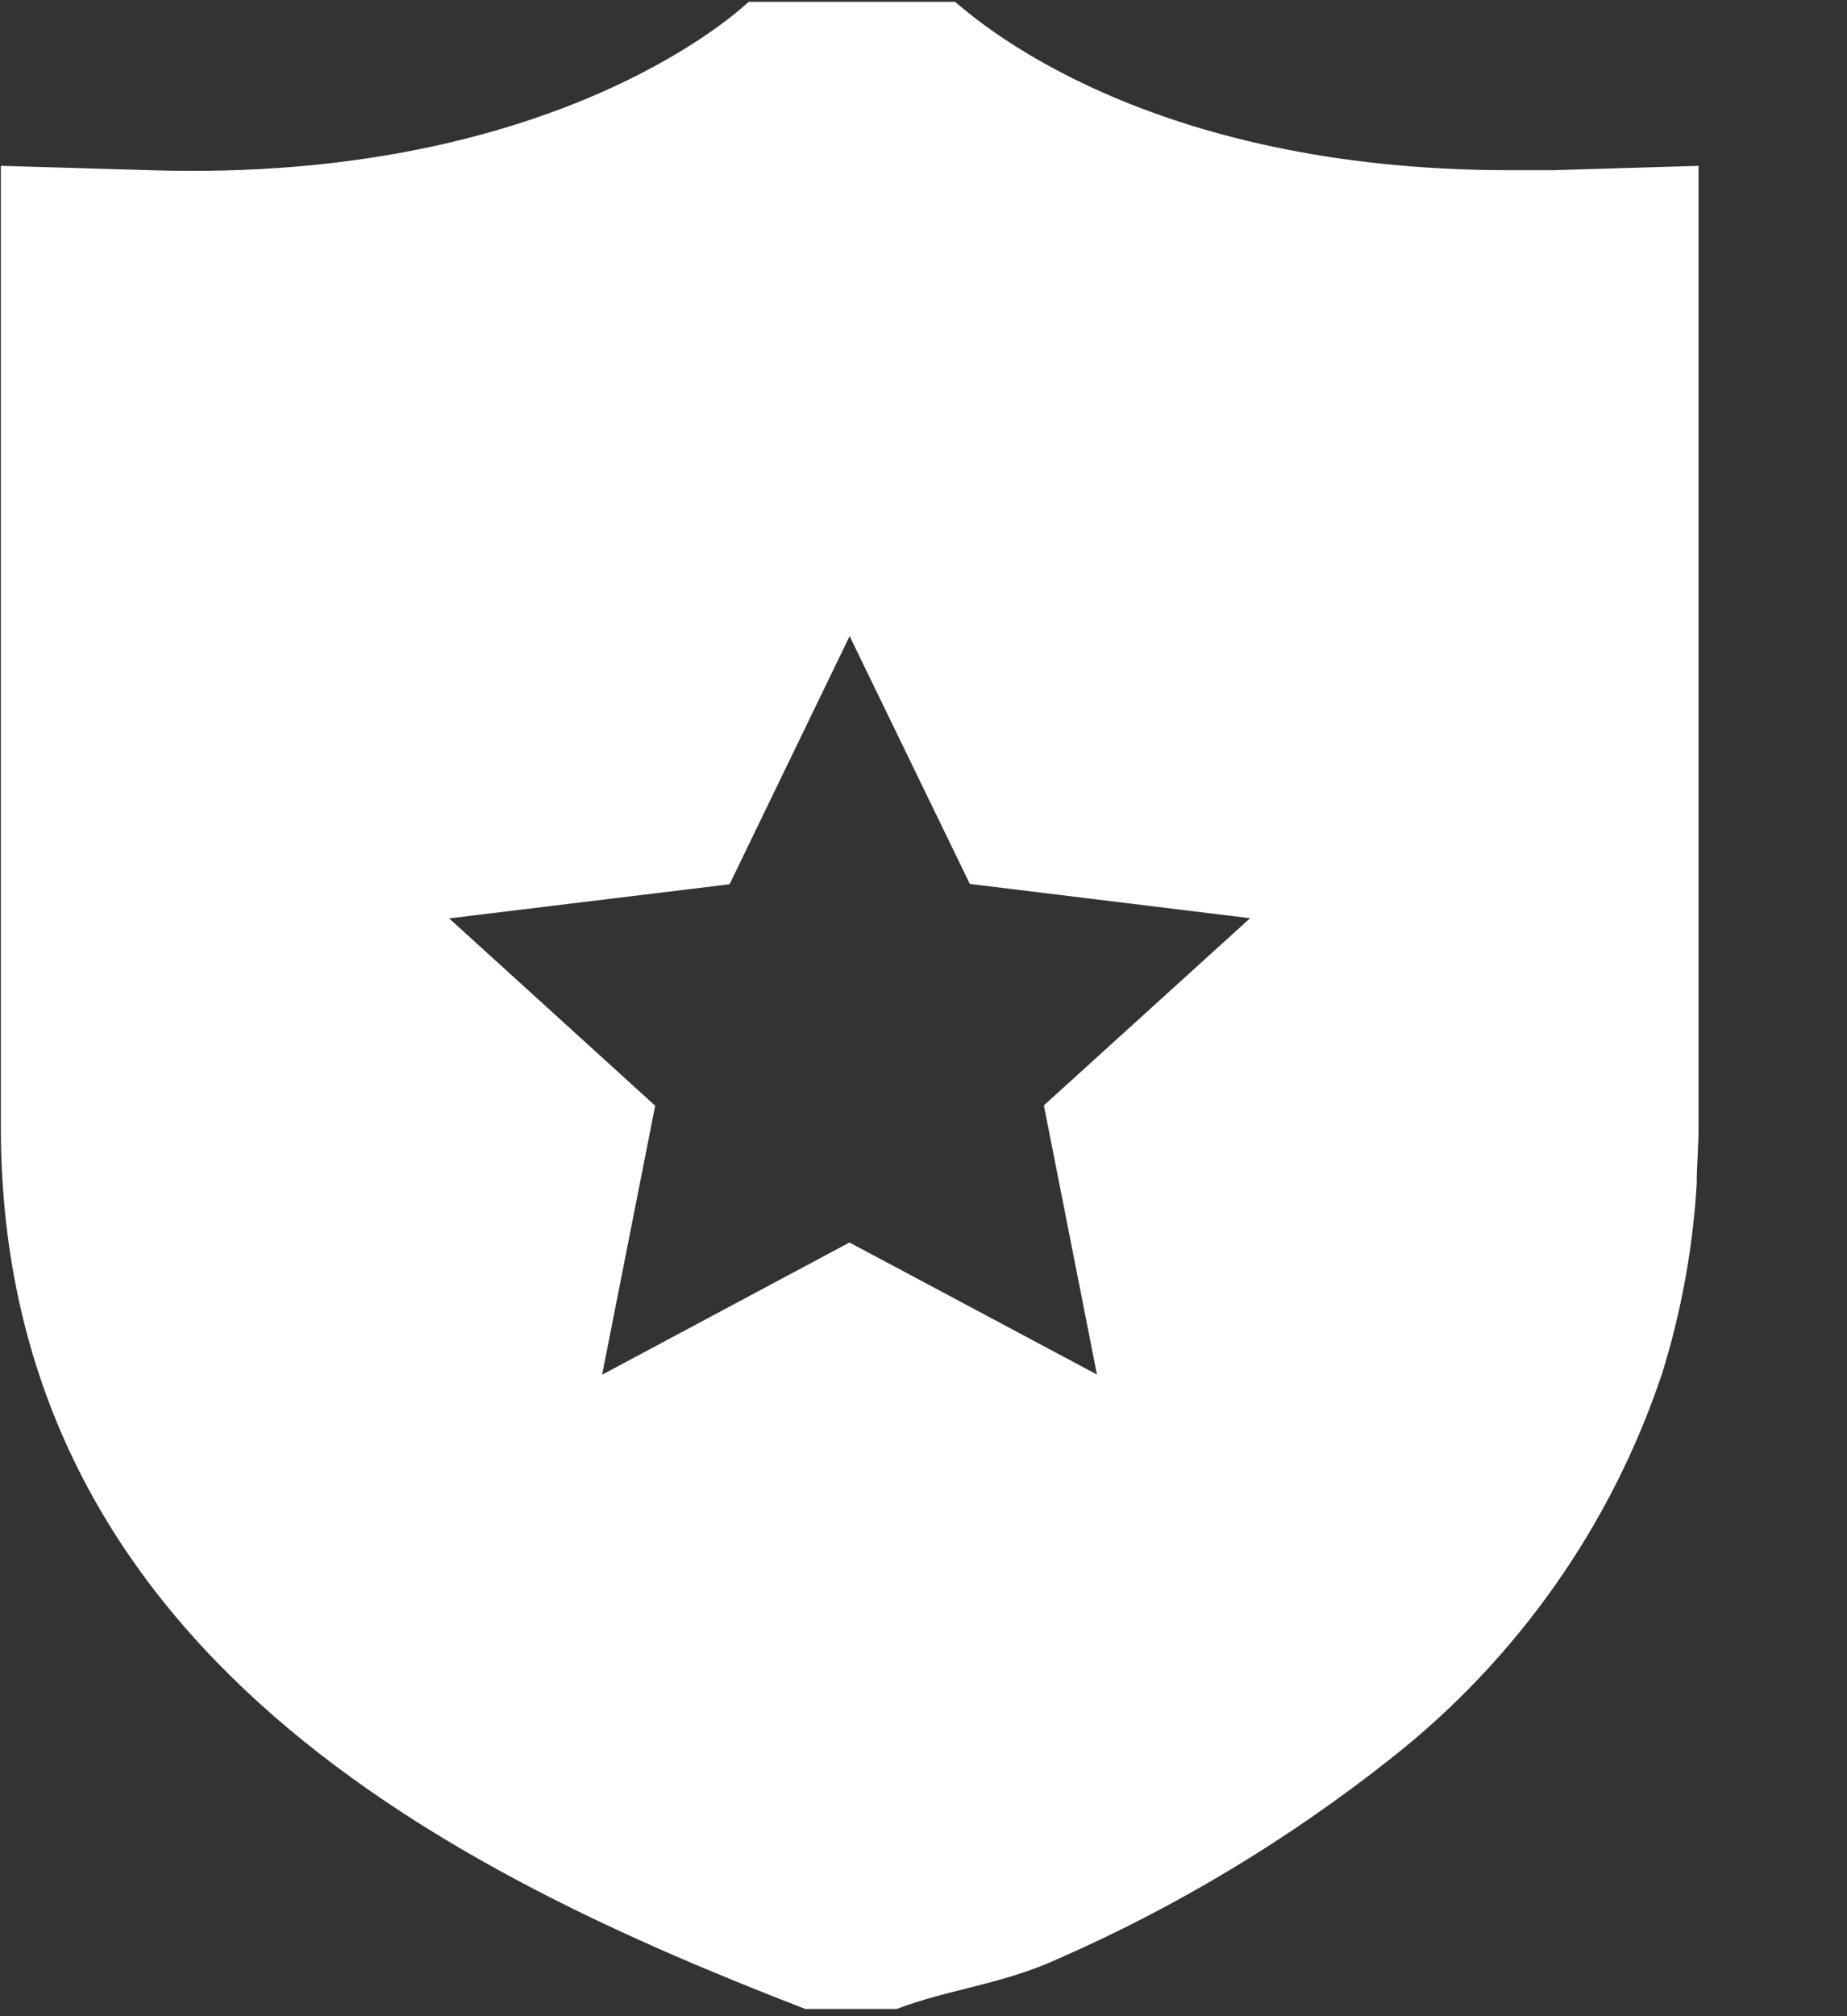 <?xml version="1.0" encoding="UTF-8"?>
<svg width="11px" height="12px" viewBox="0 0 11 12" version="1.1" xmlns="http://www.w3.org/2000/svg" xmlns:xlink="http://www.w3.org/1999/xlink">
    <rect x="0" y="0" width="11" height="12" fill="#333333" stroke="none"/>
    <!-- Generator: Sketch 63.1 (92452) - https://sketch.com -->
    <title>警力</title>
    <desc>Created with Sketch.</desc>
    <g id="页面-1" stroke="none" stroke-width="1" fill="none" fill-rule="evenodd">
        <g id="演示屏3" transform="translate(-2890, -91)" fill="#FFFFFF" fill-rule="nonzero">
            <g id="警力" transform="translate(2890, 91)">
                <path d="M9.251,1.013 L8.99,1.013 C6.816,1.013 5.819,0.12 5.688,0.011 L4.458,0.011 C4.458,0.011 3.358,1.091 0.895,1.013 L0.005,0.987 L0.005,6.707 C0.005,9.857 2.752,11.166 4.796,11.957 L5.34,11.957 C5.65,11.839 5.976,11.809 6.305,11.657 C7.012,11.347 7.675,10.947 8.28,10.469 C9.032,9.879 9.595,9.082 9.898,8.177 C10.013,7.809 10.082,7.429 10.105,7.045 C10.105,6.935 10.116,6.824 10.116,6.709 L10.116,0.987 L9.251,1.013 Z M6.533,8.181 L5.059,7.395 L3.586,8.182 L3.902,6.581 L2.675,5.466 L4.345,5.263 L5.06,3.786 L5.776,5.261 L7.445,5.465 L6.217,6.579 L6.533,8.181 Z" id="形状"></path>
            </g>
        </g>
    </g>
</svg>